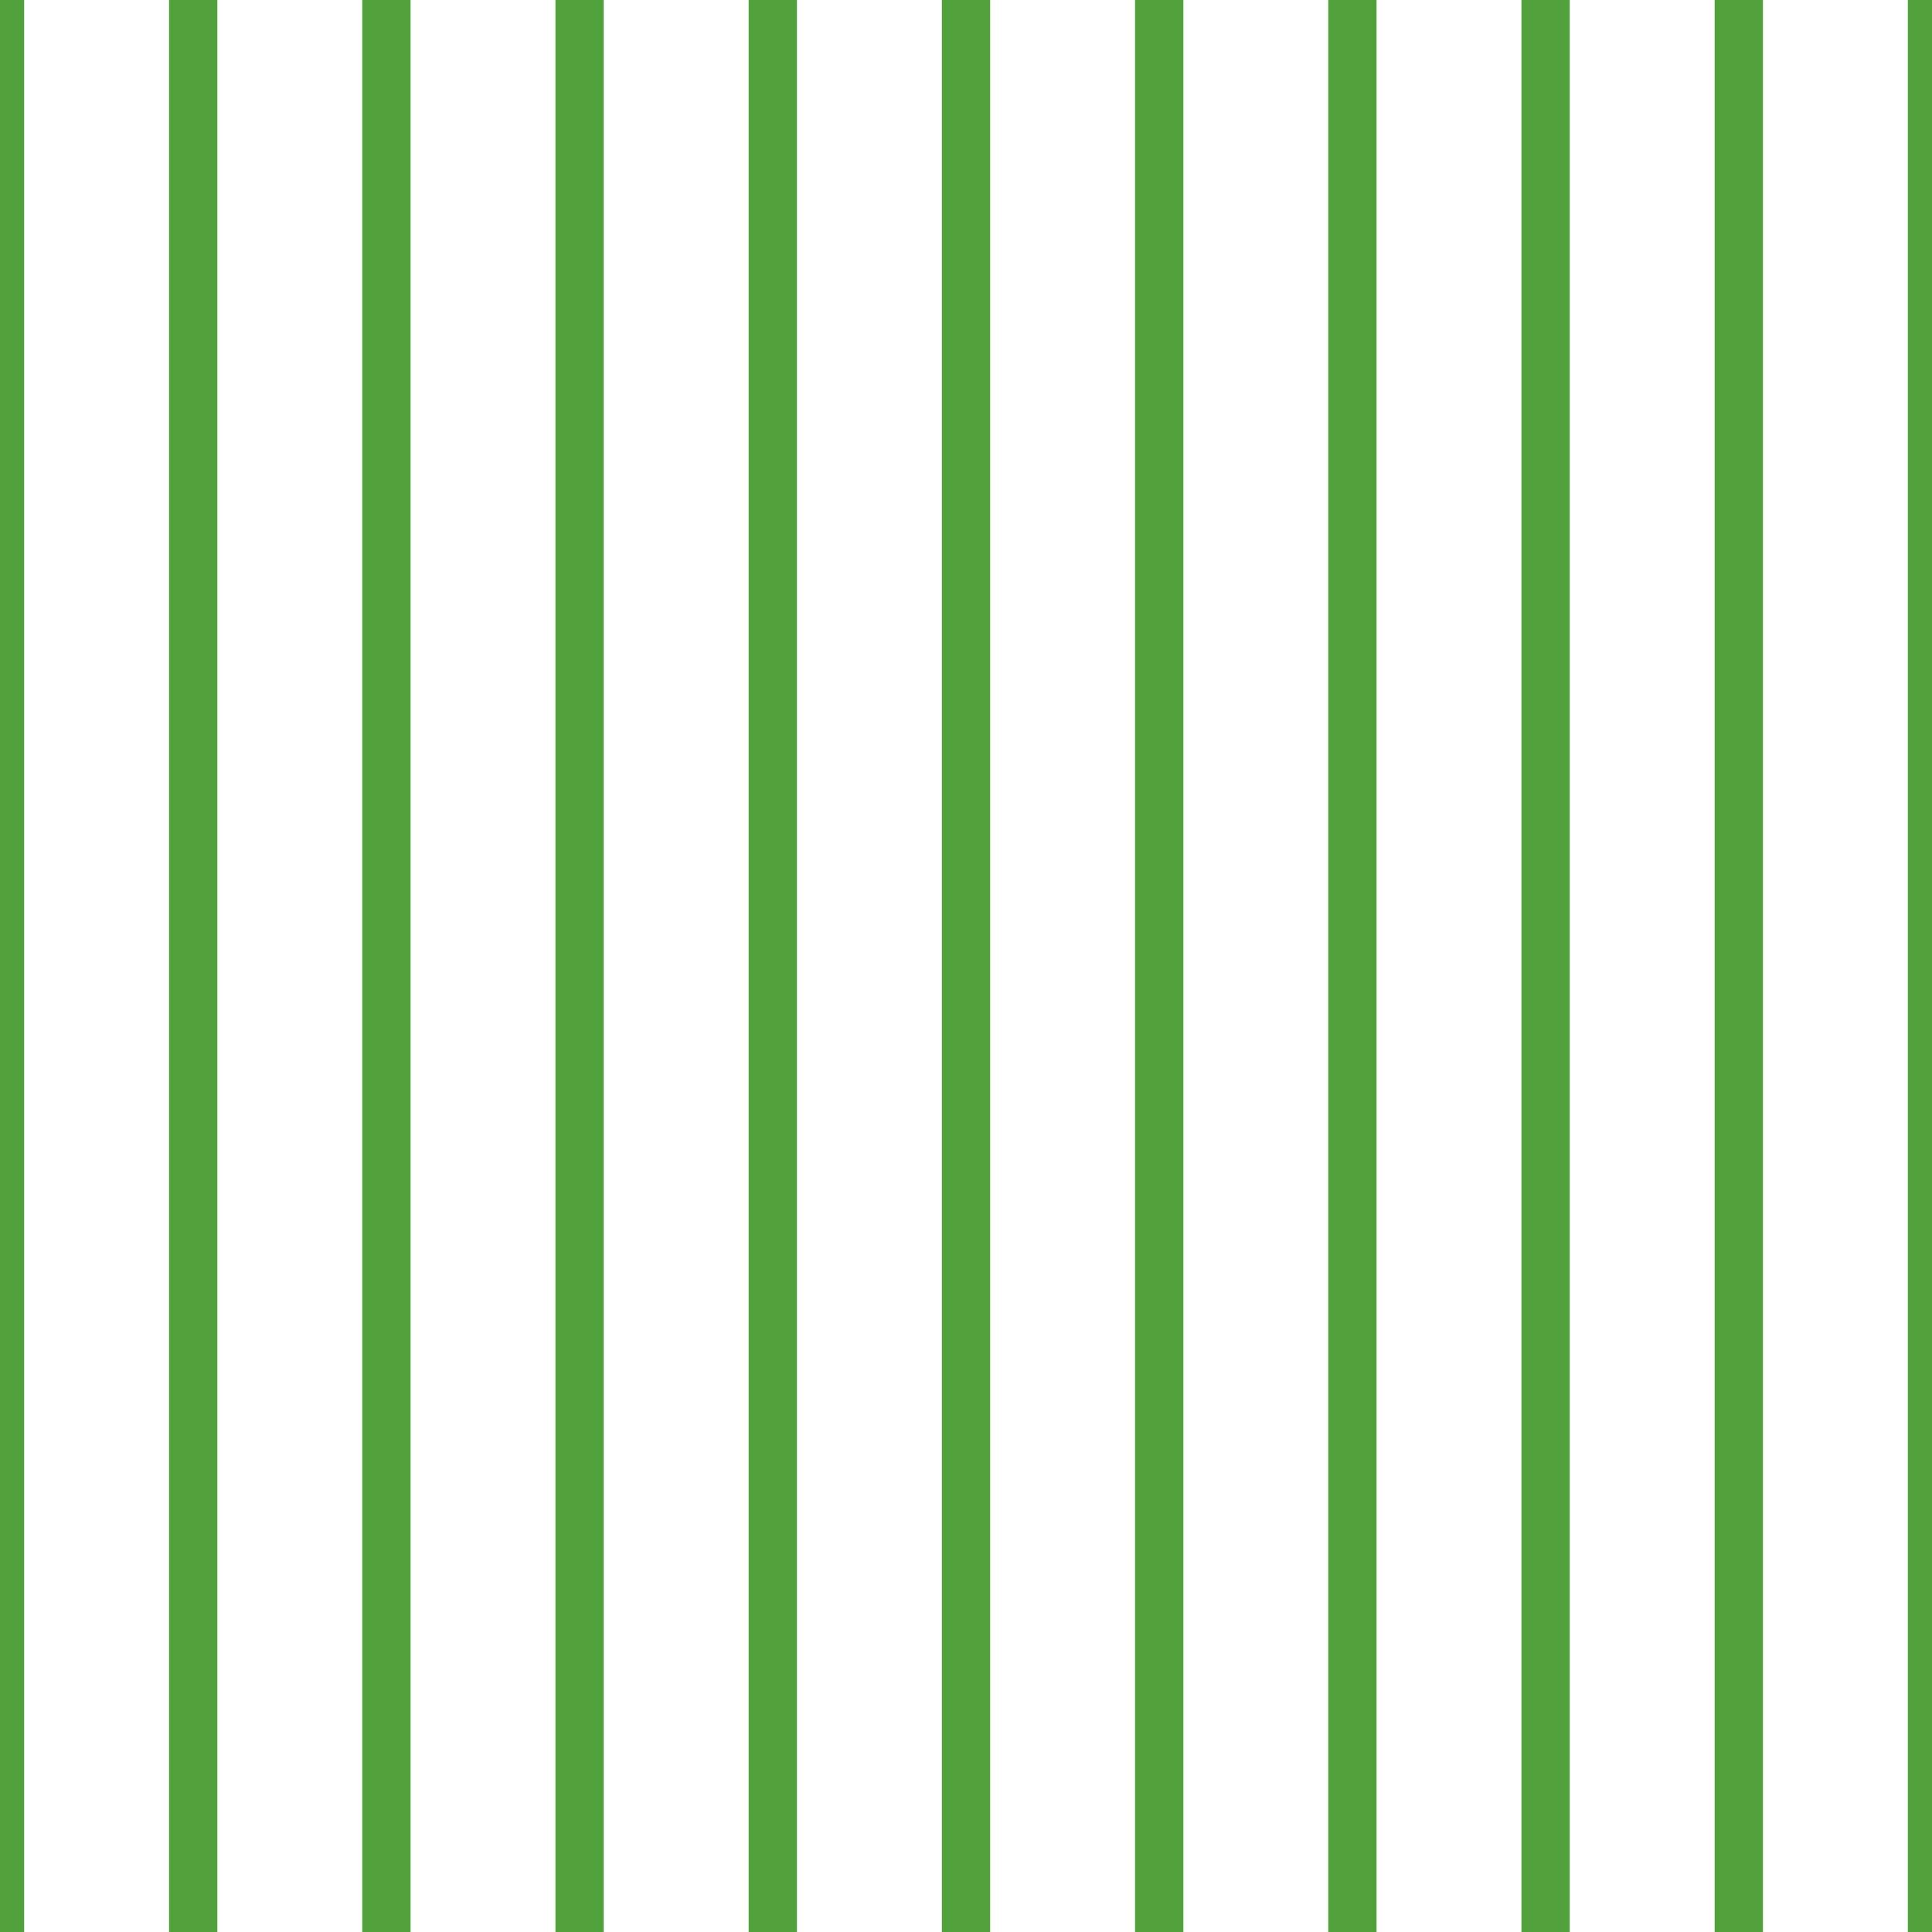 <?xml version='1.0' encoding='UTF-8'?>
<svg xmlns='http://www.w3.org/2000/svg' xmlns:xlink='http://www.w3.org/1999/xlink' style='isolation:isolate' viewBox='0 0 200 200' width='200' height='200'>
<line x1='0' y1='0' x2='0' y2='200' stroke-width='5' stroke='#51A13D' />
<line x1='20' y1='0' x2='20' y2='200' stroke-width='5' stroke='#51A13D' />
<line x1='40' y1='0' x2='40' y2='200' stroke-width='5' stroke='#51A13D' />
<line x1='60' y1='0' x2='60' y2='200' stroke-width='5' stroke='#51A13D' />
<line x1='80' y1='0' x2='80' y2='200' stroke-width='5' stroke='#51A13D' />
<line x1='100' y1='0' x2='100' y2='200' stroke-width='5' stroke='#51A13D' />
<line x1='120' y1='0' x2='120' y2='200' stroke-width='5' stroke='#51A13D' />
<line x1='140' y1='0' x2='140' y2='200' stroke-width='5' stroke='#51A13D' />
<line x1='160' y1='0' x2='160' y2='200' stroke-width='5' stroke='#51A13D' />
<line x1='180' y1='0' x2='180' y2='200' stroke-width='5' stroke='#51A13D' />
<line x1='200' y1='0' x2='200' y2='200' stroke-width='5' stroke='#51A13D' />
</svg>
